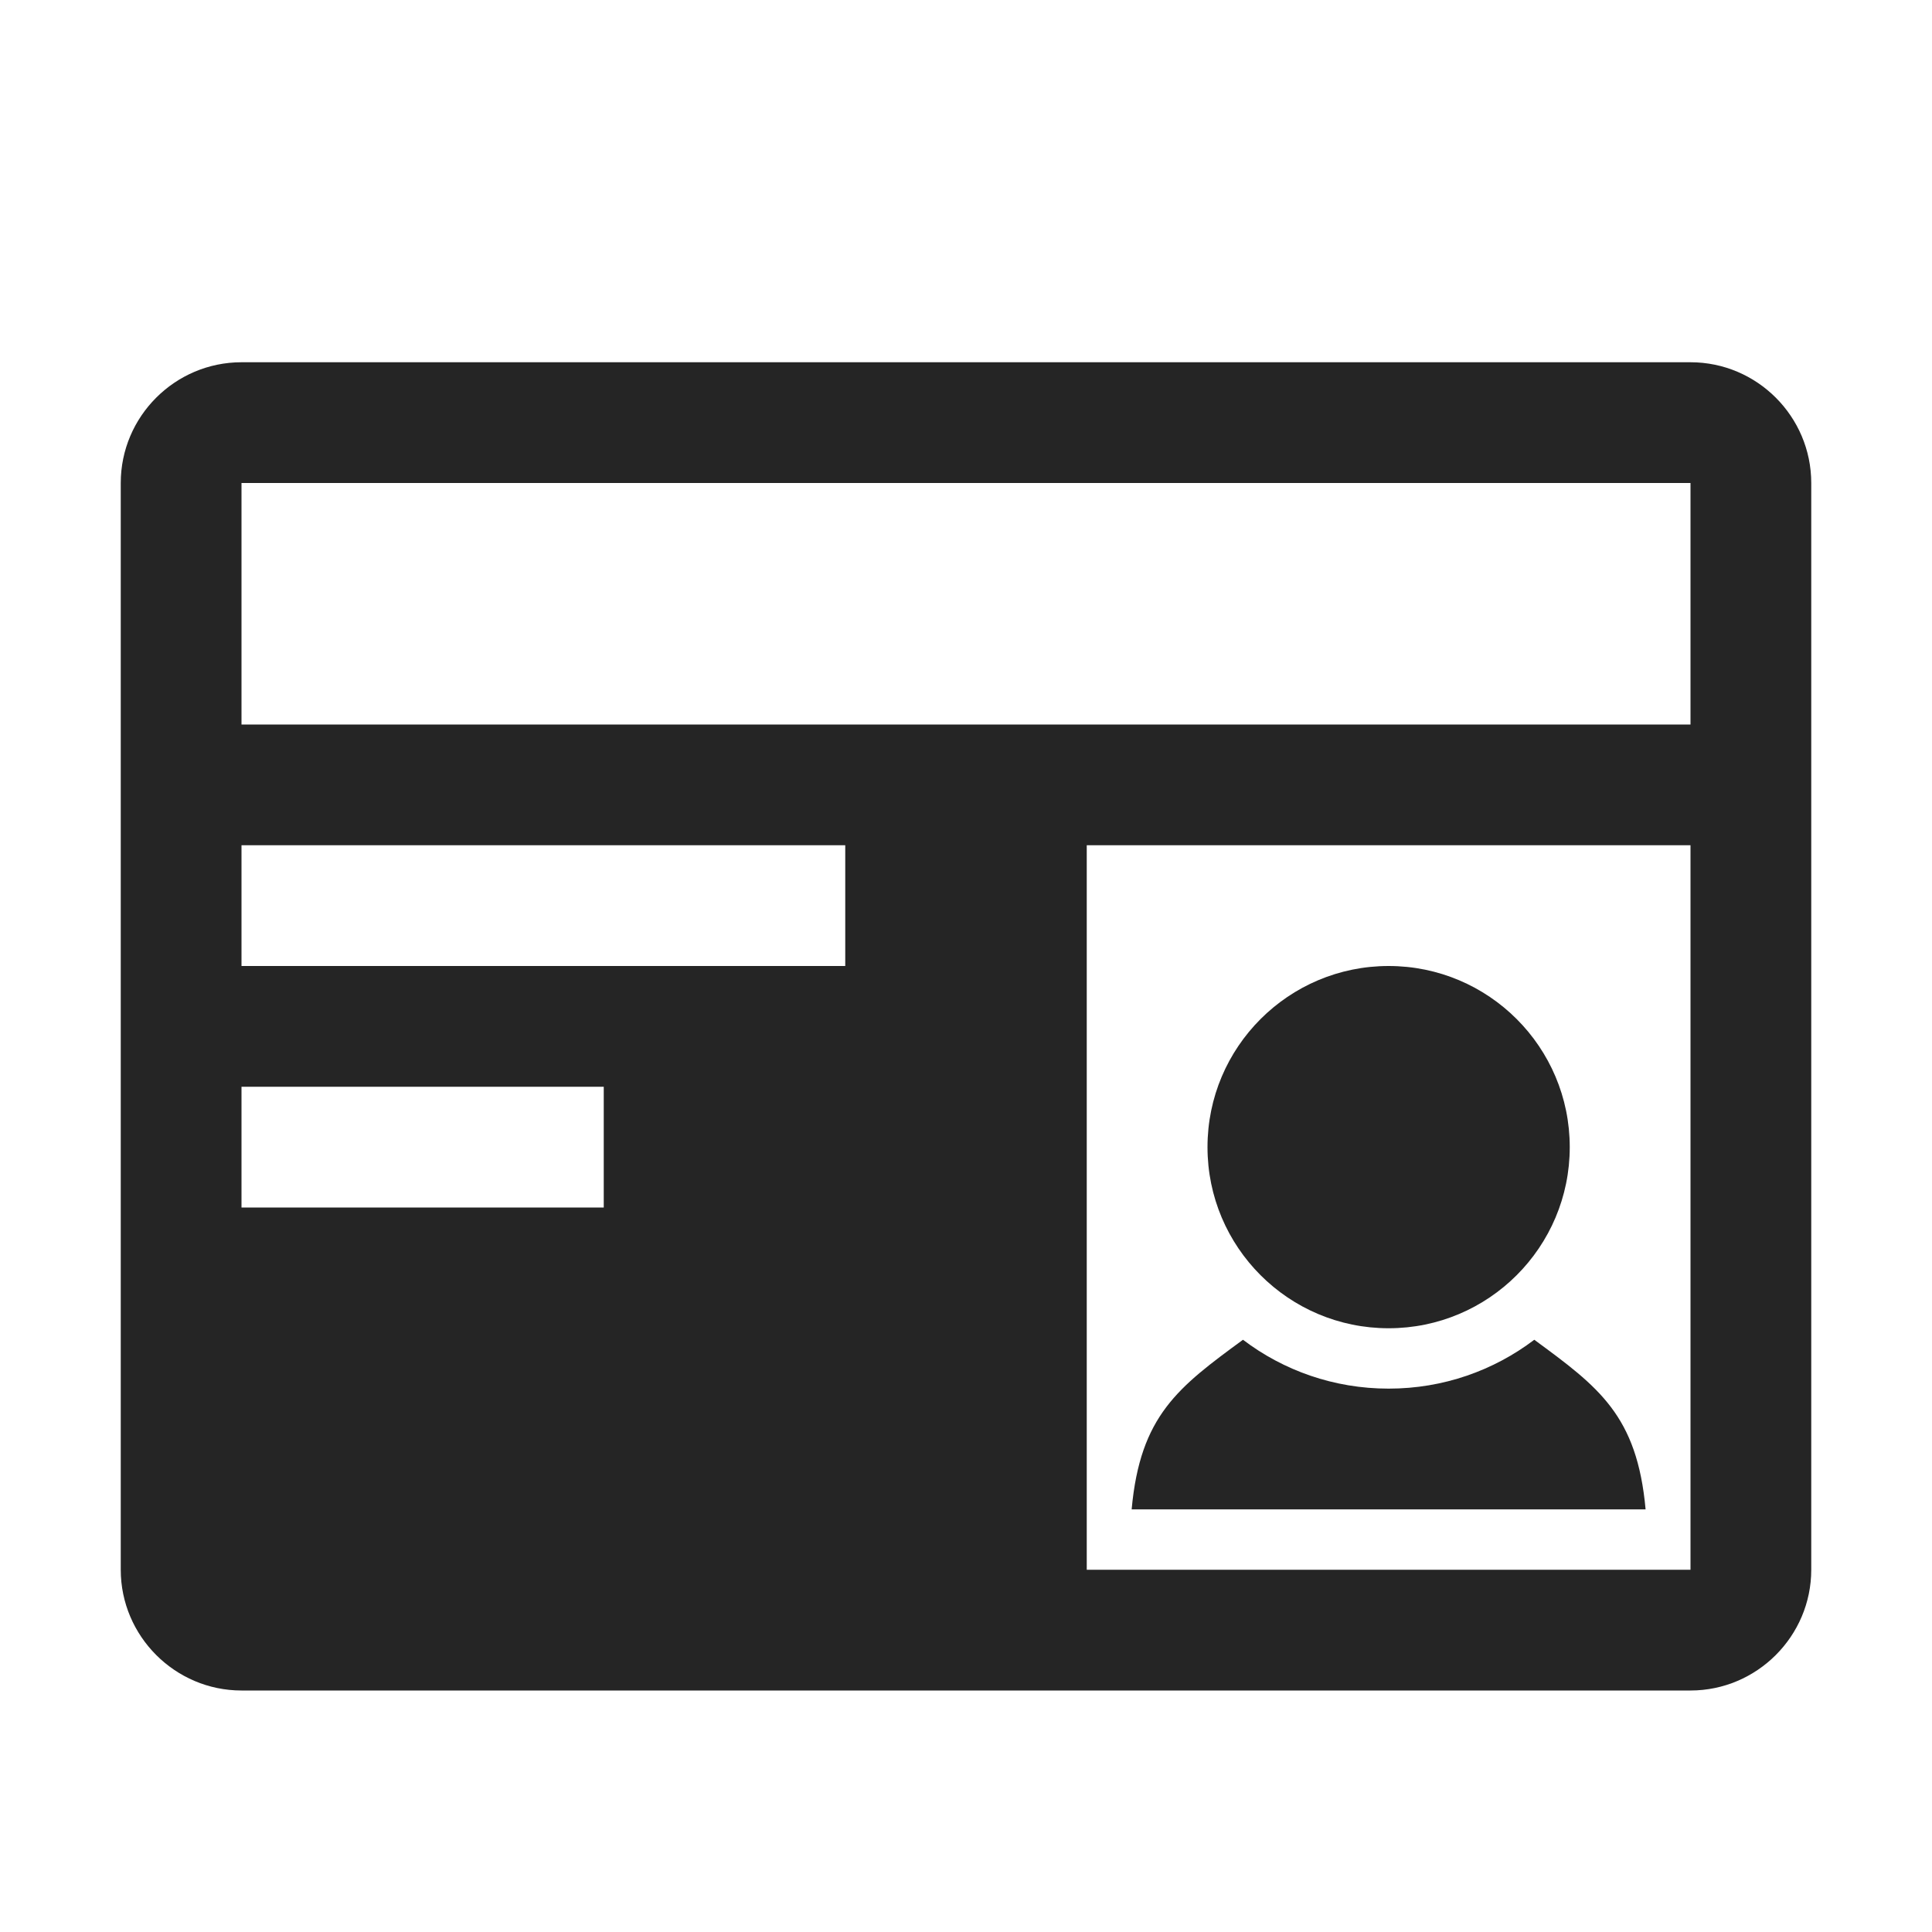 <?xml version="1.0" encoding="UTF-8"?>
<!DOCTYPE svg PUBLIC "-//W3C//DTD SVG 1.1//EN" "http://www.w3.org/Graphics/SVG/1.1/DTD/svg11.dtd">
<svg xmlns="http://www.w3.org/2000/svg" xml:space="preserve" width="1024px" height="1024px" shape-rendering="geometricPrecision" text-rendering="geometricPrecision" image-rendering="optimizeQuality" fill-rule="nonzero" clip-rule="evenodd" viewBox="0 0 10240 10240" xmlns:xlink="http://www.w3.org/1999/xlink">
	<title>id_card icon</title>
	<desc>id_card icon from the IconExperience.com O-Collection. Copyright by INCORS GmbH (www.incors.com).</desc>
	<path id="curve2" fill="#252525" d="M5998 8000c45,-498 248,-648 590,-899 215,163 482,259 772,259 290,0 557,-96 772,-259 342,251 545,401 590,899l-2724 0z"/>
	<path id="curve1" fill="#252525" d="M7360 5120c530,0 960,430 960,960 0,530 -430,960 -960,960 -530,0 -960,-430 -960,-960 0,-530 430,-960 960,-960z"/>
	<path id="curve0" fill="#252525" d="M1280 1920l7680 0c353,0 640,288 640,640l0 5760c0,352 -288,640 -640,640l-7680 0c-352,0 -640,-288 -640,-640l0 -5760c0,-353 288,-640 640,-640zm4480 2560l0 3840 3200 0 0 -3840 -3200 0zm-4480 1280l0 640 1920 0 0 -640 -1920 0zm0 -1280l0 640 3200 0 0 -640 -3200 0zm0 -1920l0 1280 7680 0 0 -1280 -7680 0z"/>
</svg>
